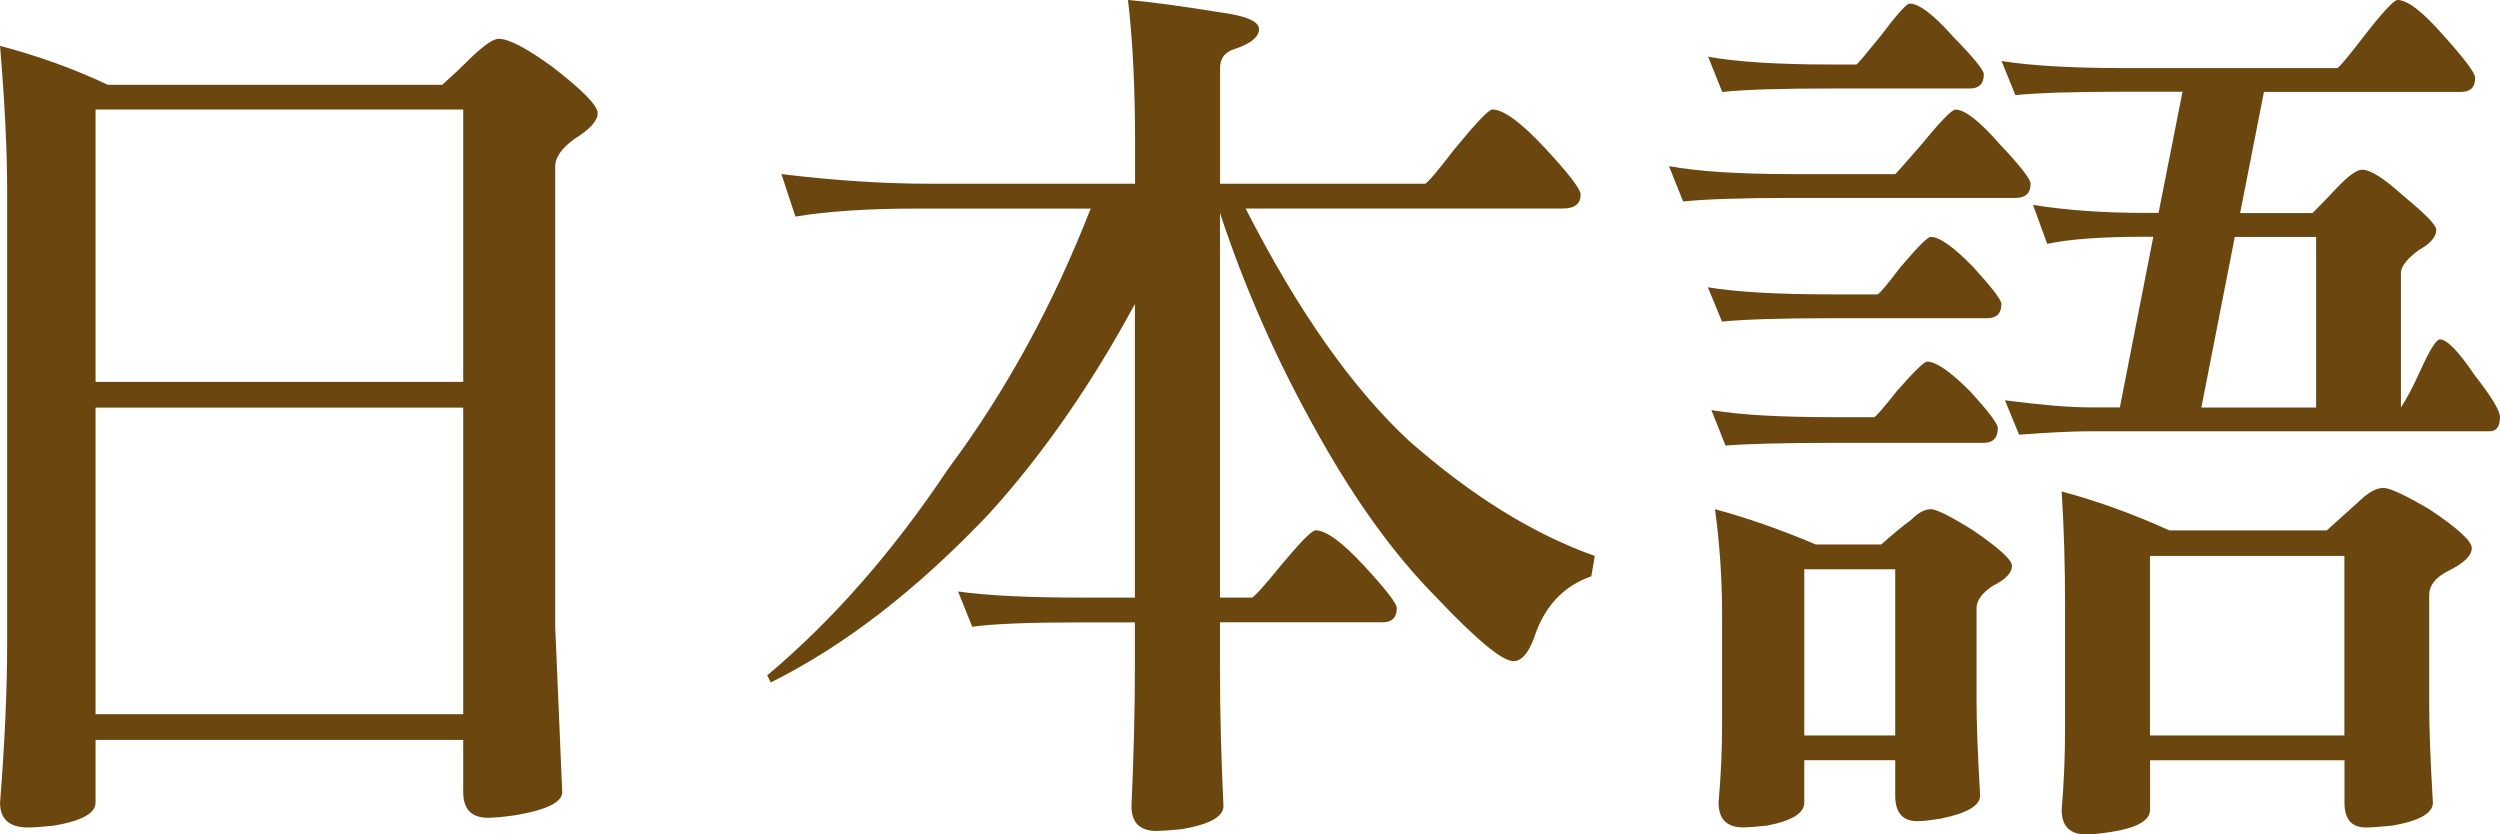 <?xml version="1.0" encoding="UTF-8"?>
<!DOCTYPE svg PUBLIC "-//W3C//DTD SVG 1.1//EN" "http://www.w3.org/Graphics/SVG/1.1/DTD/svg11.dtd">
<!-- Creator: CorelDRAW 2020 -->
<svg xmlns="http://www.w3.org/2000/svg" xml:space="preserve" width="6.235mm" height="2.081mm" version="1.1" style="shape-rendering:geometricPrecision; text-rendering:geometricPrecision; image-rendering:optimizeQuality; fill-rule:evenodd; clip-rule:evenodd"
viewBox="0 0 285.58 95.32"
 xmlns:xlink="http://www.w3.org/1999/xlink"
 xmlns:xodm="http://www.corel.com/coreldraw/odm/2003">
 <defs>
  <style type="text/css">
   <![CDATA[
    .fil0 {fill:#6B470F;fill-rule:nonzero}
   ]]>
  </style>
 </defs>
 <g id="Layer_x0020_1">
  <g id="_1458491832">
   <path class="fil0" d="M-0 5.24c4.37,1.15 8.48,2.64 12.32,4.45l38.18 0c1.21,-1.07 2.28,-2.08 3.22,-3.03 1.55,-1.48 2.62,-2.23 3.24,-2.23 1.14,0 3.16,1.05 6.05,3.14 3.5,2.69 5.26,4.48 5.26,5.36 0,0.86 -0.88,1.85 -2.64,2.93 -1.47,1.07 -2.21,2.12 -2.21,3.12l0 52.62 0.8 18.89c0,1.14 -1.75,2.02 -5.24,2.62 -1.42,0.21 -2.5,0.31 -3.24,0.31 -1.88,0 -2.83,-0.98 -2.83,-2.93l0 -5.96 -42 0 0 7.17c0,1.2 -1.59,2.08 -4.76,2.62 -1.34,0.13 -2.31,0.21 -2.93,0.21 -2.15,0 -3.22,-0.95 -3.22,-2.83 0.54,-6.86 0.81,-12.93 0.81,-18.19l0 -51.7c0,-4.57 -0.27,-10.1 -0.81,-16.56zm10.91 76.35l42 0 0 -35.03 -42 0 0 35.03zm0 -37.97l42 0 0 -31.11 -42 0 0 31.11zm78.37 -23.73c6.18,0.75 11.84,1.1 16.96,1.1l23.42 0 0 -4.74c0,-6.19 -0.26,-11.62 -0.81,-16.26 2.84,0.26 6.34,0.74 10.52,1.42 2.96,0.39 4.45,1.03 4.45,1.91 0,0.88 -0.88,1.62 -2.64,2.23 -1.21,0.33 -1.81,1.07 -1.81,2.22l0 13.22 23.42 0c0.27,-0.07 1.38,-1.38 3.34,-3.93 2.49,-3.03 3.93,-4.55 4.35,-4.55 1.28,0 3.29,1.48 6.05,4.45 2.68,2.89 4.03,4.65 4.03,5.25 0,1.07 -0.67,1.61 -2.02,1.61l-36.25 0c5.98,11.72 12.22,20.57 18.69,26.56 7.13,6.27 14.2,10.65 21.2,13.13l-0.4 2.33c-2.96,1.02 -5.05,3.11 -6.27,6.26 -0.72,2.29 -1.6,3.43 -2.62,3.43 -1.28,0 -4.24,-2.45 -8.88,-7.36 -4.86,-4.91 -9.43,-11.29 -13.74,-19.1 -4.45,-7.95 -8.08,-16.18 -10.91,-24.73l0 43.93 3.64 0c0.26,-0.06 1.34,-1.25 3.22,-3.55 2.29,-2.76 3.63,-4.14 4.05,-4.14 1.2,0 3.05,1.34 5.55,4.05 2.48,2.69 3.74,4.31 3.74,4.84 0,1.07 -0.55,1.62 -1.62,1.62l-18.58 0 0 4.95c0,5.38 0.14,10.74 0.4,16.04 0,1.22 -1.59,2.1 -4.75,2.64 -1.34,0.14 -2.33,0.19 -2.93,0.21 -1.88,-0.02 -2.83,-0.95 -2.83,-2.84 0.27,-5.91 0.39,-11.27 0.39,-16.04l0 -4.95 -6.05 0c-5.93,0 -10.1,0.16 -12.53,0.5l-1.62 -4.03c3.24,0.46 7.95,0.7 14.15,0.7l6.05 0 0 -33.54c-4.98,9.22 -10.53,17.2 -16.64,23.94 -8.23,8.68 -16.53,15.11 -24.96,19.29l-0.4 -0.81c7.46,-6.26 14.37,-14.13 20.7,-23.63 6.53,-8.76 11.94,-18.65 16.25,-29.69l-19.99 0c-5.51,0 -10.1,0.31 -13.74,0.91l-1.6 -4.85zm105.82 -13.42c3.24,0.6 7.95,0.9 14.15,0.9l2.82 0c0.19,-0.12 1.1,-1.21 2.73,-3.22 1.88,-2.5 3,-3.74 3.33,-3.74 1.09,0 2.73,1.24 4.95,3.74 2.36,2.41 3.54,3.86 3.54,4.34 0,1.07 -0.54,1.62 -1.6,1.62l-15.75 0c-5.86,0 -10.04,0.12 -12.53,0.4l-1.62 -4.04zm-4.44 12.51c3.24,0.6 7.94,0.91 14.14,0.91l11.71 0c0.21,-0.21 1.22,-1.34 3.03,-3.43 2.15,-2.63 3.43,-3.94 3.84,-3.94 1.07,0 2.76,1.31 5.05,3.94 2.36,2.49 3.53,4 3.53,4.53 0,1.09 -0.57,1.62 -1.72,1.62l-25.44 0c-5.86,0 -10.03,0.14 -12.53,0.41l-1.62 -4.05zm4.44 13.84c3.24,0.54 7.95,0.81 14.15,0.81l5.24 0c0.27,-0.14 1.15,-1.19 2.63,-3.14 1.95,-2.29 3.08,-3.43 3.43,-3.43 1,0 2.62,1.14 4.84,3.43 2.16,2.36 3.24,3.77 3.24,4.24 0,1.09 -0.55,1.62 -1.62,1.62l-17.77 0c-5.86,0 -10.04,0.14 -12.53,0.39l-1.62 -3.93zm0.41 14.03c3.22,0.55 7.95,0.81 14.13,0.81l4.45 0c0.21,-0.07 1.07,-1.07 2.62,-3.01 1.95,-2.23 3.1,-3.34 3.43,-3.34 1.02,0 2.63,1.12 4.86,3.34 2.15,2.34 3.22,3.76 3.22,4.24 0,1.14 -0.54,1.7 -1.62,1.7l-16.96 0c-5.93,0 -10.1,0.11 -12.53,0.31l-1.61 -4.05zm0.4 11.32c3.71,1 7.55,2.35 11.51,4.03l7.48 0c1.2,-1.07 2.34,-2.02 3.43,-2.83 0.81,-0.81 1.55,-1.2 2.22,-1.2 0.67,0 2.29,0.81 4.84,2.41 2.96,2.02 4.45,3.38 4.45,4.05 0,0.81 -0.74,1.57 -2.22,2.31 -1.2,0.81 -1.83,1.65 -1.83,2.53l0 10.6c0,2.57 0.14,6.17 0.41,10.81 0,1.14 -1.48,2.02 -4.44,2.62 -1.21,0.21 -2.13,0.31 -2.73,0.31 -1.69,0 -2.53,-0.98 -2.53,-2.93l0 -4.04 -10.39 0 0 4.85c0,1.2 -1.42,2.08 -4.24,2.62 -1.21,0.13 -2.12,0.21 -2.72,0.21 -1.9,0 -2.83,-0.95 -2.83,-2.83 0.26,-2.96 0.4,-5.93 0.4,-8.89l0 -12.51c0,-4.17 -0.27,-8.22 -0.81,-12.11zm10.2 25.85l10.39 0 0 -18.99 -10.39 0 0 18.99zm22.53 -77.05c3.29,0.53 8,0.81 14.13,0.81l24.23 0c0.27,-0.14 1.28,-1.34 3.04,-3.64 2.15,-2.76 3.43,-4.14 3.84,-4.14 1.14,0 2.89,1.34 5.24,4.04 2.43,2.69 3.63,4.31 3.63,4.84 0,1.09 -0.53,1.62 -1.62,1.62l-22.51 0 -2.72 13.84 8.27 0c1.02,-1.02 1.95,-1.98 2.83,-2.93 1.28,-1.34 2.23,-2.02 2.83,-2.02 0.95,0 2.5,0.97 4.65,2.93 2.55,2.09 3.83,3.39 3.83,3.93 0,0.81 -0.67,1.58 -2.02,2.33 -1.27,0.95 -1.95,1.77 -2.02,2.51l0 15.46c0.67,-1.02 1.42,-2.43 2.23,-4.24 1.07,-2.36 1.81,-3.54 2.22,-3.54 0.81,0 2.12,1.35 3.93,4.04 1.96,2.5 2.93,4.1 2.93,4.84 0,1.09 -0.39,1.62 -1.2,1.62l-45.66 0c-2.02,0 -4.7,0.14 -8.07,0.39l-1.62 -3.93c4.17,0.54 7.41,0.81 9.68,0.81l3.45 0 3.82 -19.49 -1.1 0c-4.84,0 -8.51,0.27 -11.02,0.81l-1.62 -4.45c3.77,0.6 7.98,0.91 12.63,0.91l1.71 0 2.74 -13.84 -6.56 0c-5.86,0 -10.04,0.13 -12.53,0.39l-1.6 -3.93zm22.82 39.59l13.12 0 0 -19.49 -9.29 0 -3.82 19.49zm-15.96 9.58c4.03,1.08 8.15,2.56 12.32,4.45l17.98 0c1.41,-1.28 2.72,-2.45 3.93,-3.54 0.95,-0.88 1.79,-1.31 2.53,-1.31 0.74,0 2.48,0.81 5.24,2.43 3.24,2.15 4.86,3.64 4.86,4.43 0,0.88 -0.91,1.76 -2.72,2.64 -1.43,0.74 -2.14,1.64 -2.14,2.72l0 12.53c0,2.76 0.14,6.5 0.42,11.21 0,1.2 -1.55,2.08 -4.65,2.62 -1.35,0.13 -2.34,0.21 -3.02,0.21 -1.62,0 -2.43,-0.95 -2.43,-2.83l0 -4.85 -22.21 0 0 5.66c0,1.2 -1.45,2.05 -4.34,2.51 -1.35,0.21 -2.33,0.31 -2.93,0.31 -1.88,0 -2.83,-0.94 -2.83,-2.82 0.27,-3.11 0.39,-6.21 0.39,-9.29l0 -14.15c0,-4.43 -0.12,-8.74 -0.39,-12.93zm10.1 27.88l22.21 0 0 -20.51 -22.21 0 0 20.51z"/>
  </g>
 </g>
</svg>
